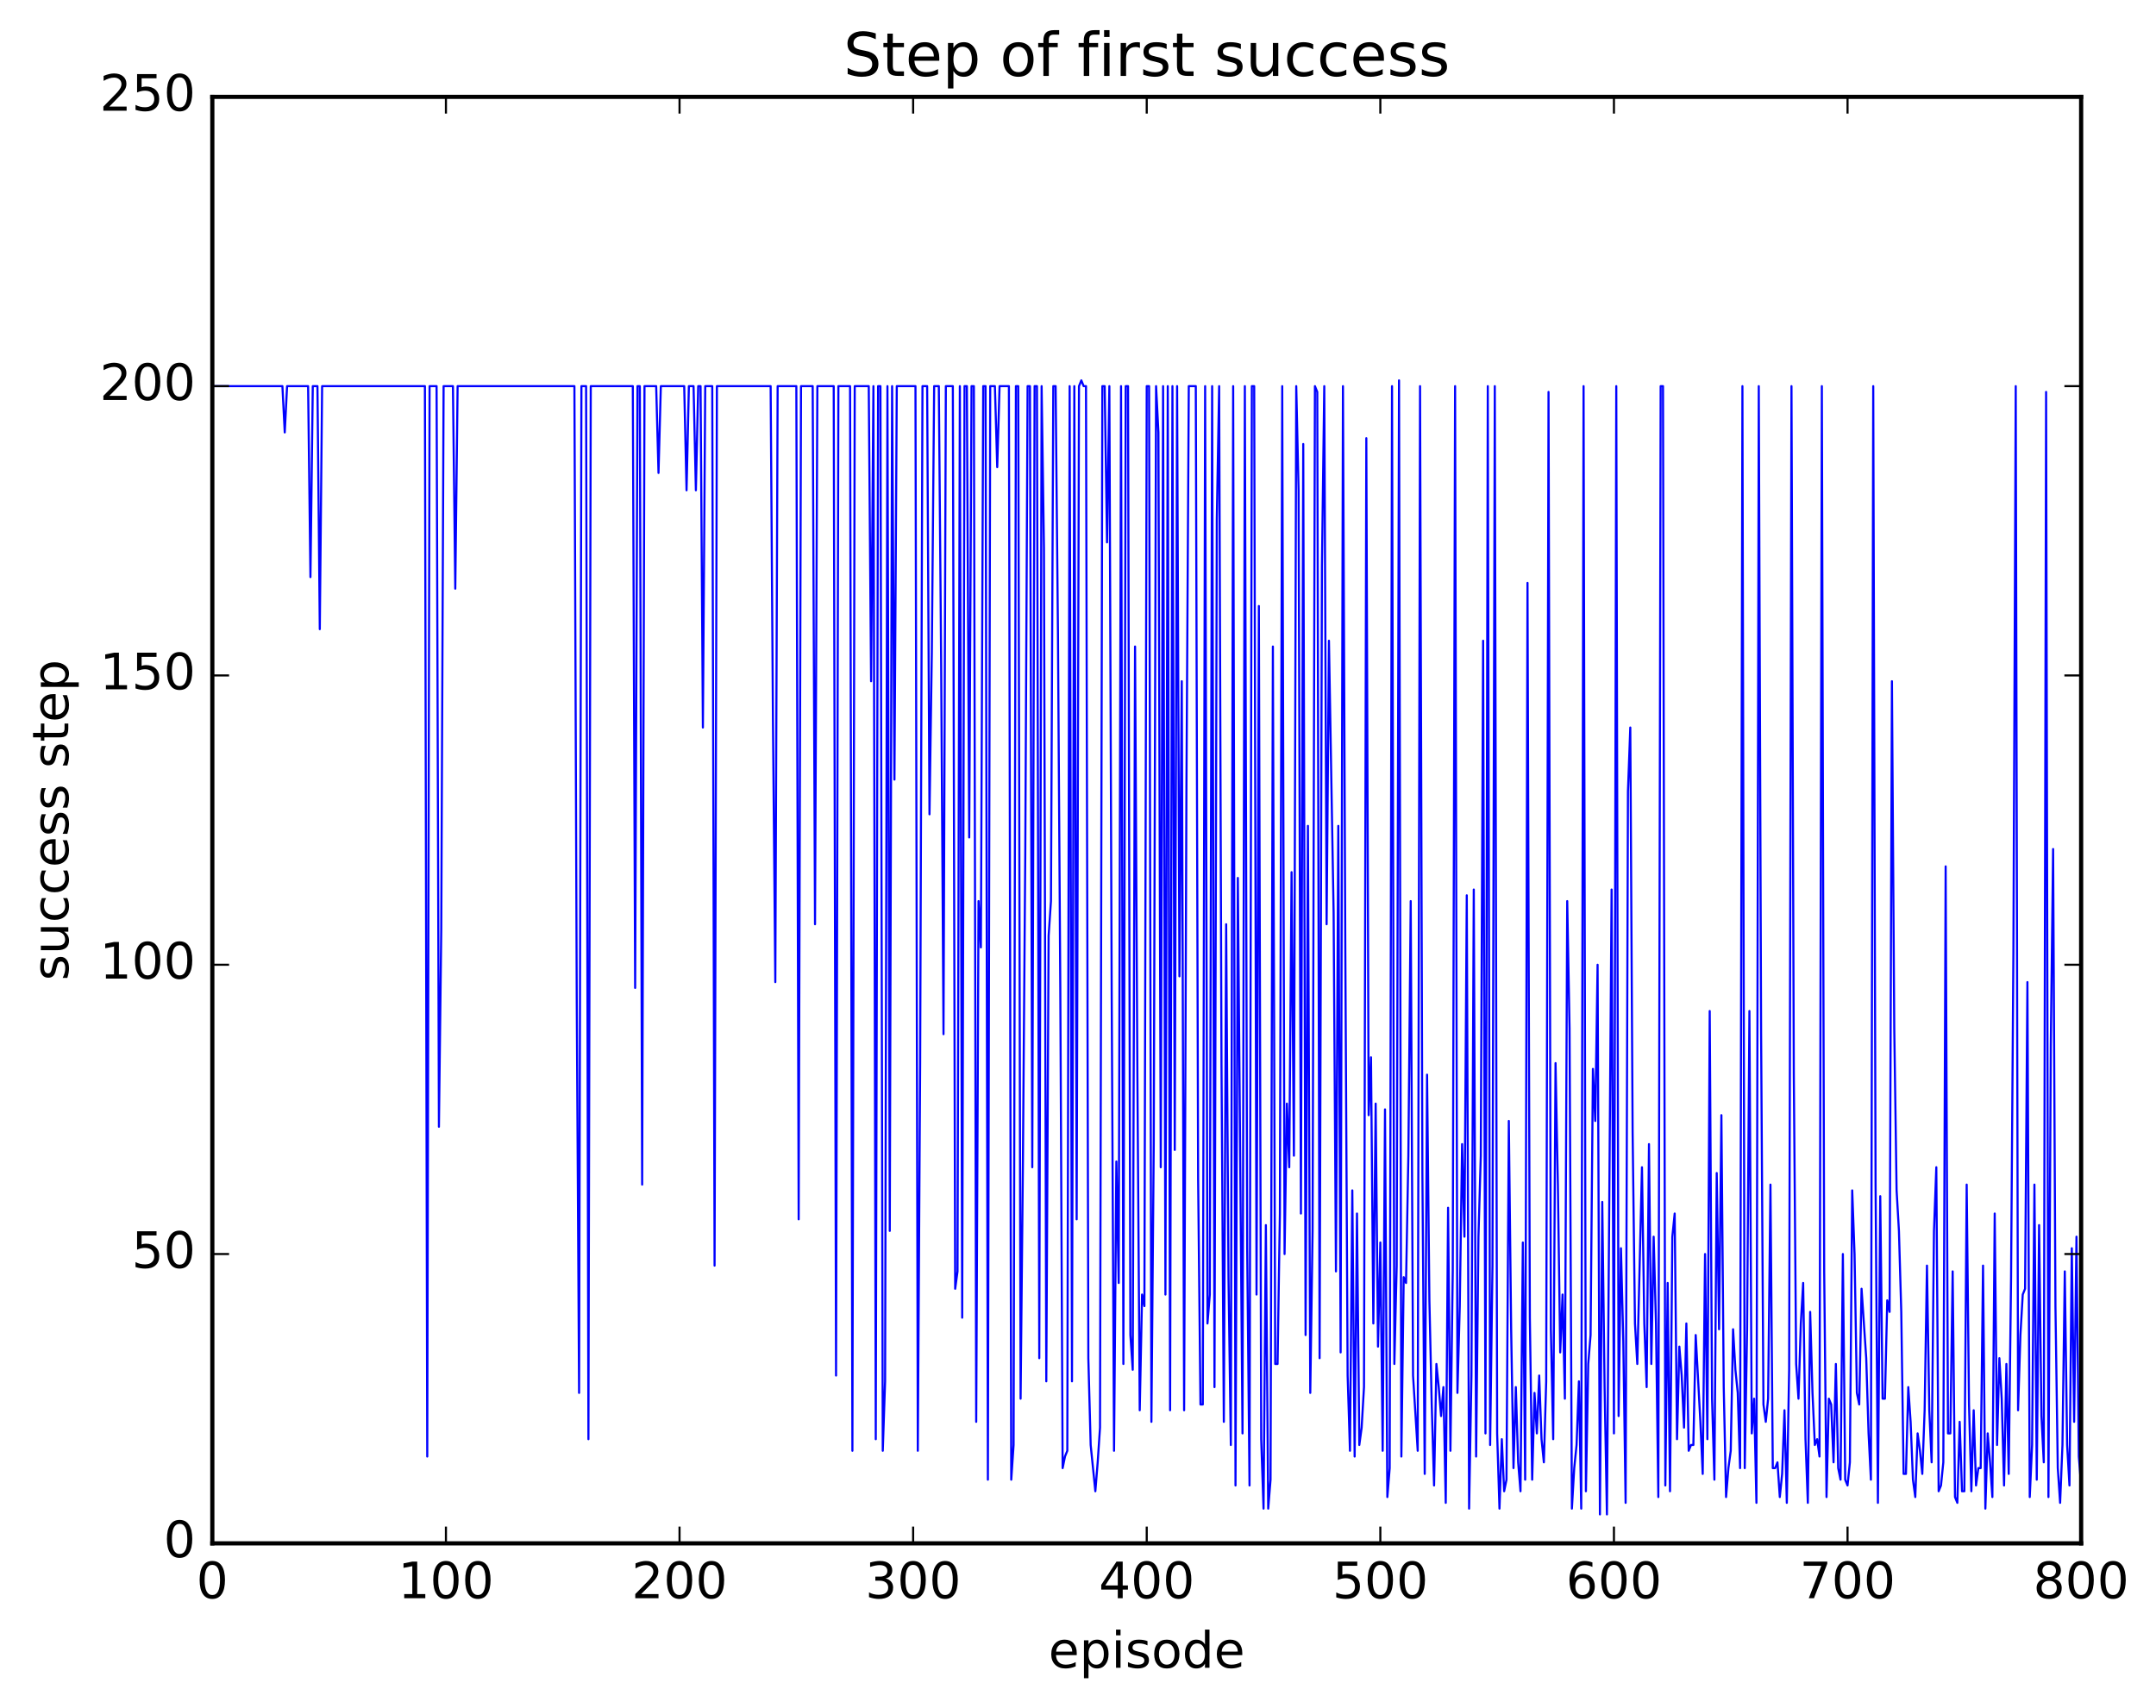 <?xml version="1.0" encoding="utf-8" standalone="no"?>
<!DOCTYPE svg PUBLIC "-//W3C//DTD SVG 1.1//EN"
  "http://www.w3.org/Graphics/SVG/1.1/DTD/svg11.dtd">
<!-- Created with matplotlib (http://matplotlib.org/) -->
<svg height="408pt" version="1.1" viewBox="0 0 515 408" width="515pt" xmlns="http://www.w3.org/2000/svg" xmlns:xlink="http://www.w3.org/1999/xlink">
 <defs>
  <style type="text/css">
*{stroke-linecap:butt;stroke-linejoin:round;stroke-miterlimit:100000;}
  </style>
 </defs>
 <g id="figure_1">
  <g id="patch_1">
   <path d="M 0 408.169 
L 515.771 408.169 
L 515.771 0 
L 0 0 
z
" style="fill:#ffffff;"/>
  </g>
  <g id="axes_1">
   <g id="patch_2">
    <path d="M 50.719 368.742 
L 497.119 368.742 
L 497.119 23.142 
L 50.719 23.142 
z
" style="fill:#ffffff;"/>
   </g>
   <g id="line2d_1">
    <path clip-path="url(#p44e828e2a9)" d="M 51.277 92.262 
L 67.459 92.262 
L 68.017 103.321 
L 68.575 92.262 
L 73.597 92.262 
L 74.155 137.881 
L 74.713 92.262 
L 75.829 92.262 
L 76.387 150.323 
L 76.945 92.262 
L 101.497 92.262 
L 102.055 348.006 
L 102.613 92.262 
L 104.287 92.262 
L 104.845 269.209 
L 105.403 222.207 
L 105.961 92.262 
L 108.193 92.262 
L 108.751 140.646 
L 109.309 92.262 
L 137.209 92.262 
L 137.767 238.796 
L 138.325 332.799 
L 138.883 92.262 
L 139.999 92.262 
L 140.557 343.859 
L 141.115 92.262 
L 151.159 92.262 
L 151.717 236.031 
L 152.275 92.262 
L 152.833 92.262 
L 153.391 283.033 
L 153.949 92.262 
L 156.739 92.262 
L 157.297 112.998 
L 157.855 92.262 
L 163.435 92.262 
L 163.993 117.145 
L 164.551 92.262 
L 165.667 92.262 
L 166.225 117.145 
L 166.783 92.262 
L 167.341 92.262 
L 167.899 173.823 
L 168.457 92.262 
L 170.131 92.262 
L 170.689 302.387 
L 171.247 92.262 
L 184.081 92.262 
L 184.639 172.441 
L 185.197 234.649 
L 185.755 92.262 
L 190.219 92.262 
L 190.777 291.327 
L 191.335 92.262 
L 194.125 92.262 
L 194.683 220.825 
L 195.241 92.262 
L 199.147 92.262 
L 199.705 328.652 
L 200.263 92.262 
L 203.053 92.262 
L 203.611 346.623 
L 204.169 92.262 
L 207.517 92.262 
L 208.075 162.764 
L 208.633 92.262 
L 209.191 343.859 
L 209.749 92.262 
L 210.307 92.262 
L 210.865 346.623 
L 211.423 330.035 
L 211.981 92.262 
L 212.539 294.092 
L 213.097 92.262 
L 213.655 186.265 
L 214.213 92.262 
L 218.677 92.262 
L 219.235 346.623 
L 219.793 254.003 
L 220.351 92.262 
L 221.467 92.262 
L 222.025 194.559 
L 222.583 155.852 
L 223.141 92.262 
L 224.257 92.262 
L 224.815 158.617 
L 225.373 247.091 
L 225.931 92.262 
L 227.605 92.262 
L 228.163 307.916 
L 228.721 303.769 
L 229.279 92.262 
L 229.837 314.828 
L 230.395 92.262 
L 230.953 92.262 
L 231.511 200.089 
L 232.069 92.262 
L 232.627 92.262 
L 233.185 339.711 
L 233.743 215.295 
L 234.301 226.355 
L 234.859 92.262 
L 235.417 92.262 
L 235.975 353.535 
L 236.533 92.262 
L 237.649 92.262 
L 238.207 111.615 
L 238.765 92.262 
L 240.997 92.262 
L 241.555 353.535 
L 242.113 345.241 
L 242.671 92.262 
L 243.229 92.262 
L 243.787 334.182 
L 244.345 277.503 
L 244.903 204.236 
L 245.461 92.262 
L 246.019 92.262 
L 246.577 278.886 
L 247.135 92.262 
L 247.693 92.262 
L 248.251 324.505 
L 248.809 92.262 
L 249.367 130.969 
L 249.925 330.035 
L 250.483 223.59 
L 251.041 215.295 
L 251.599 92.262 
L 252.157 92.262 
L 252.715 151.705 
L 253.273 236.031 
L 253.831 350.771 
L 254.389 348.006 
L 254.947 346.623 
L 255.505 92.262 
L 256.063 330.035 
L 256.621 92.262 
L 257.179 291.327 
L 257.737 92.262 
L 258.295 90.879 
L 258.853 92.262 
L 259.411 92.262 
L 259.969 324.505 
L 260.527 345.241 
L 261.643 356.3 
L 262.201 349.388 
L 262.759 341.094 
L 263.317 92.262 
L 263.875 92.262 
L 264.433 129.587 
L 264.991 92.262 
L 265.549 237.414 
L 266.107 346.623 
L 266.665 277.503 
L 267.223 306.534 
L 267.781 92.262 
L 268.339 325.887 
L 268.897 92.262 
L 269.455 92.262 
L 270.013 318.975 
L 270.571 327.27 
L 271.129 154.47 
L 271.687 256.767 
L 272.245 336.947 
L 272.803 309.299 
L 273.361 312.063 
L 273.919 92.262 
L 274.477 92.262 
L 275.035 339.711 
L 275.593 273.356 
L 276.151 92.262 
L 276.709 103.321 
L 277.267 278.886 
L 277.825 92.262 
L 278.383 309.299 
L 278.941 92.262 
L 279.499 336.947 
L 280.057 92.262 
L 280.615 274.739 
L 281.173 92.262 
L 281.731 233.267 
L 282.289 162.764 
L 282.847 336.947 
L 283.405 187.647 
L 283.963 92.262 
L 285.637 92.262 
L 286.195 281.651 
L 286.753 335.564 
L 287.311 335.564 
L 287.869 92.262 
L 288.427 316.211 
L 288.985 309.299 
L 289.543 92.262 
L 290.101 331.417 
L 290.659 124.057 
L 291.217 92.262 
L 291.775 254.003 
L 292.333 339.711 
L 292.891 220.825 
L 293.449 305.151 
L 294.007 345.241 
L 294.565 92.262 
L 295.123 354.918 
L 295.681 209.766 
L 296.797 342.476 
L 297.355 92.262 
L 297.913 298.239 
L 298.471 354.918 
L 299.029 92.262 
L 299.587 92.262 
L 300.145 309.299 
L 300.703 144.793 
L 301.261 343.859 
L 301.819 360.447 
L 302.377 292.71 
L 302.935 360.447 
L 303.493 353.535 
L 304.051 154.47 
L 304.609 325.887 
L 305.167 325.887 
L 305.725 289.945 
L 306.283 92.262 
L 306.841 299.622 
L 307.399 263.679 
L 307.957 278.886 
L 308.515 208.383 
L 309.073 276.121 
L 309.631 92.262 
L 310.189 117.145 
L 310.747 289.945 
L 311.305 106.086 
L 311.863 318.975 
L 312.421 197.324 
L 312.979 332.799 
L 313.537 294.092 
L 314.095 92.262 
L 314.653 93.644 
L 315.211 324.505 
L 315.769 135.116 
L 316.327 92.262 
L 316.885 220.825 
L 317.443 153.087 
L 318.559 218.06 
L 319.117 303.769 
L 319.675 197.324 
L 320.233 323.123 
L 320.791 92.262 
L 321.349 226.355 
L 321.907 328.652 
L 322.465 346.623 
L 323.023 284.415 
L 323.581 348.006 
L 324.139 289.945 
L 324.697 345.241 
L 325.255 341.094 
L 325.813 331.417 
L 326.371 104.703 
L 326.929 266.444 
L 327.487 252.62 
L 328.045 316.211 
L 328.603 263.679 
L 329.161 321.74 
L 329.719 296.857 
L 330.277 346.623 
L 330.835 265.062 
L 331.393 357.683 
L 331.951 350.771 
L 332.509 92.262 
L 333.067 325.887 
L 333.625 302.387 
L 334.183 90.879 
L 334.741 348.006 
L 335.299 305.151 
L 335.857 306.534 
L 336.415 276.121 
L 336.973 215.295 
L 337.531 328.652 
L 338.647 346.623 
L 339.205 92.262 
L 339.763 280.268 
L 340.321 352.153 
L 340.879 256.767 
L 341.437 310.681 
L 341.995 335.564 
L 342.553 354.918 
L 343.111 325.887 
L 343.669 331.417 
L 344.227 338.329 
L 344.785 331.417 
L 345.343 359.065 
L 345.901 288.563 
L 346.459 346.623 
L 347.017 303.769 
L 347.575 92.262 
L 348.133 332.799 
L 348.691 312.063 
L 349.249 273.356 
L 349.807 295.475 
L 350.365 213.913 
L 350.923 360.447 
L 351.481 328.652 
L 352.039 212.531 
L 352.597 348.006 
L 353.155 295.475 
L 353.713 276.121 
L 354.271 153.087 
L 354.829 342.476 
L 355.387 92.262 
L 355.945 345.241 
L 356.503 302.387 
L 357.061 92.262 
L 357.619 342.476 
L 358.177 360.447 
L 358.735 343.859 
L 359.293 356.3 
L 359.851 353.535 
L 360.409 267.827 
L 360.967 317.593 
L 361.525 350.771 
L 362.083 331.417 
L 362.641 349.388 
L 363.199 356.3 
L 363.757 296.857 
L 364.315 353.535 
L 364.873 139.263 
L 365.431 314.828 
L 365.989 353.535 
L 366.547 332.799 
L 367.105 342.476 
L 367.663 328.652 
L 368.221 343.859 
L 368.779 349.388 
L 369.337 330.035 
L 369.895 93.644 
L 370.453 317.593 
L 371.011 343.859 
L 371.569 254.003 
L 372.127 283.033 
L 372.685 323.123 
L 373.243 309.299 
L 373.801 334.182 
L 374.359 215.295 
L 374.917 245.708 
L 375.475 360.447 
L 376.033 350.771 
L 376.591 345.241 
L 377.149 330.035 
L 377.707 360.447 
L 378.265 92.262 
L 378.823 356.3 
L 379.381 325.887 
L 379.939 318.975 
L 380.497 255.385 
L 381.055 267.827 
L 381.613 230.502 
L 382.171 361.83 
L 382.729 287.18 
L 383.287 331.417 
L 383.845 361.83 
L 384.961 212.531 
L 385.519 342.476 
L 386.077 92.262 
L 386.635 338.329 
L 387.193 298.239 
L 387.751 320.358 
L 388.309 359.065 
L 388.867 189.03 
L 389.425 173.823 
L 389.983 270.591 
L 390.541 316.211 
L 391.099 325.887 
L 392.215 278.886 
L 392.773 316.211 
L 393.331 331.417 
L 393.889 273.356 
L 394.447 325.887 
L 395.005 295.475 
L 395.563 316.211 
L 396.121 357.683 
L 396.679 92.262 
L 397.237 92.262 
L 397.795 354.918 
L 398.353 306.534 
L 398.911 356.3 
L 399.469 295.475 
L 400.027 289.945 
L 400.585 343.859 
L 401.143 321.74 
L 401.701 328.652 
L 402.259 341.094 
L 402.817 316.211 
L 403.375 346.623 
L 403.933 345.241 
L 404.491 345.241 
L 405.049 318.975 
L 406.165 339.711 
L 406.723 352.153 
L 407.281 299.622 
L 407.839 343.859 
L 408.397 241.561 
L 408.955 334.182 
L 409.513 353.535 
L 410.071 280.268 
L 410.629 317.593 
L 411.187 266.444 
L 411.745 331.417 
L 412.303 357.683 
L 412.861 350.771 
L 413.419 346.623 
L 413.977 317.593 
L 414.535 327.27 
L 415.093 332.799 
L 415.651 350.771 
L 416.209 92.262 
L 416.767 350.771 
L 417.325 317.593 
L 417.883 241.561 
L 418.441 342.476 
L 418.999 334.182 
L 419.557 359.065 
L 420.115 92.262 
L 420.673 247.091 
L 421.231 335.564 
L 421.789 339.711 
L 422.347 334.182 
L 422.905 283.033 
L 423.463 350.771 
L 424.021 350.771 
L 424.579 349.388 
L 425.137 357.683 
L 425.695 352.153 
L 426.253 336.947 
L 426.811 359.065 
L 427.369 327.27 
L 427.927 92.262 
L 428.485 256.767 
L 429.043 325.887 
L 429.601 334.182 
L 430.159 316.211 
L 430.717 306.534 
L 431.275 343.859 
L 431.833 359.065 
L 432.391 313.446 
L 432.949 332.799 
L 433.507 345.241 
L 434.065 343.859 
L 434.623 348.006 
L 435.181 92.262 
L 435.739 303.769 
L 436.297 357.683 
L 436.855 334.182 
L 437.413 335.564 
L 437.971 349.388 
L 438.529 325.887 
L 439.087 350.771 
L 439.645 353.535 
L 440.203 299.622 
L 440.761 353.535 
L 441.319 354.918 
L 441.877 349.388 
L 442.435 284.415 
L 442.993 299.622 
L 443.551 332.799 
L 444.109 335.564 
L 444.667 307.916 
L 445.783 324.505 
L 446.341 342.476 
L 446.899 353.535 
L 447.457 92.262 
L 448.015 283.033 
L 448.573 359.065 
L 449.131 285.798 
L 449.689 334.182 
L 450.247 334.182 
L 450.805 310.681 
L 451.363 313.446 
L 451.921 162.764 
L 452.479 245.708 
L 453.037 284.415 
L 453.595 294.092 
L 454.153 313.446 
L 454.711 352.153 
L 455.269 352.153 
L 455.827 331.417 
L 456.385 339.711 
L 456.943 353.535 
L 457.501 357.683 
L 458.059 342.476 
L 458.617 346.623 
L 459.175 352.153 
L 459.733 336.947 
L 460.291 302.387 
L 460.849 336.947 
L 461.407 349.388 
L 461.965 294.092 
L 462.523 278.886 
L 463.081 356.3 
L 463.639 354.918 
L 464.197 349.388 
L 464.755 207.001 
L 465.313 342.476 
L 465.871 342.476 
L 466.429 303.769 
L 466.987 357.683 
L 467.545 359.065 
L 468.103 339.711 
L 468.661 356.3 
L 469.219 356.3 
L 469.777 283.033 
L 470.335 335.564 
L 470.893 356.3 
L 471.451 336.947 
L 472.009 354.918 
L 472.567 350.771 
L 473.125 350.771 
L 473.683 302.387 
L 474.241 360.447 
L 474.799 342.476 
L 475.357 349.388 
L 475.915 357.683 
L 476.473 289.945 
L 477.031 345.241 
L 477.589 324.505 
L 478.147 334.182 
L 478.705 354.918 
L 479.263 325.887 
L 479.821 352.153 
L 480.379 305.151 
L 480.937 227.737 
L 481.495 92.262 
L 482.053 336.947 
L 482.611 318.975 
L 483.169 309.299 
L 483.727 307.916 
L 484.285 234.649 
L 484.843 357.683 
L 485.401 345.241 
L 485.959 283.033 
L 486.517 353.535 
L 487.075 292.71 
L 487.633 338.329 
L 488.191 349.388 
L 488.749 93.644 
L 489.307 357.683 
L 489.865 249.855 
L 490.423 202.854 
L 490.981 312.063 
L 491.539 350.771 
L 492.097 359.065 
L 492.655 345.241 
L 493.213 303.769 
L 493.771 345.241 
L 494.329 354.918 
L 494.887 298.239 
L 495.445 339.711 
L 496.003 295.475 
L 496.561 348.006 
L 497.119 354.918 
L 497.119 354.918 
" style="fill:none;stroke:#0000ff;stroke-linecap:square;stroke-width:0.5;"/>
   </g>
   <g id="patch_3">
    <path d="M 497.119 368.742 
L 497.119 23.142 
" style="fill:none;stroke:#000000;stroke-linecap:square;stroke-linejoin:miter;"/>
   </g>
   <g id="patch_4">
    <path d="M 50.719 23.142 
L 497.119 23.142 
" style="fill:none;stroke:#000000;stroke-linecap:square;stroke-linejoin:miter;"/>
   </g>
   <g id="patch_5">
    <path d="M 50.719 368.742 
L 50.719 23.142 
" style="fill:none;stroke:#000000;stroke-linecap:square;stroke-linejoin:miter;"/>
   </g>
   <g id="patch_6">
    <path d="M 50.719 368.742 
L 497.119 368.742 
" style="fill:none;stroke:#000000;stroke-linecap:square;stroke-linejoin:miter;"/>
   </g>
   <g id="matplotlib.axis_1">
    <g id="xtick_1">
     <g id="line2d_2">
      <defs>
       <path d="M 0 0 
L 0 -4 
" id="m8c1aae9d0b" style="stroke:#000000;stroke-width:0.5;"/>
      </defs>
      <g>
       <use style="stroke:#000000;stroke-width:0.5;" x="50.719" xlink:href="#m8c1aae9d0b" y="368.742"/>
      </g>
     </g>
     <g id="line2d_3">
      <defs>
       <path d="M 0 0 
L 0 4 
" id="mc90a637a66" style="stroke:#000000;stroke-width:0.5;"/>
      </defs>
      <g>
       <use style="stroke:#000000;stroke-width:0.5;" x="50.719" xlink:href="#mc90a637a66" y="23.142"/>
      </g>
     </g>
     <g id="text_1">
      <!-- 0 -->
      <defs>
       <path d="M 31.781 66.406 
Q 24.172 66.406 20.328 58.906 
Q 16.5 51.422 16.5 36.375 
Q 16.5 21.391 20.328 13.891 
Q 24.172 6.391 31.781 6.391 
Q 39.453 6.391 43.281 13.891 
Q 47.125 21.391 47.125 36.375 
Q 47.125 51.422 43.281 58.906 
Q 39.453 66.406 31.781 66.406 
M 31.781 74.219 
Q 44.047 74.219 50.516 64.516 
Q 56.984 54.828 56.984 36.375 
Q 56.984 17.969 50.516 8.266 
Q 44.047 -1.422 31.781 -1.422 
Q 19.531 -1.422 13.062 8.266 
Q 6.594 17.969 6.594 36.375 
Q 6.594 54.828 13.062 64.516 
Q 19.531 74.219 31.781 74.219 
" id="BitstreamVeraSans-Roman-30"/>
      </defs>
      <g transform="translate(46.901 381.86)scale(0.12 -0.12)">
       <use xlink:href="#BitstreamVeraSans-Roman-30"/>
      </g>
     </g>
    </g>
    <g id="xtick_2">
     <g id="line2d_4">
      <g>
       <use style="stroke:#000000;stroke-width:0.5;" x="106.519" xlink:href="#m8c1aae9d0b" y="368.742"/>
      </g>
     </g>
     <g id="line2d_5">
      <g>
       <use style="stroke:#000000;stroke-width:0.5;" x="106.519" xlink:href="#mc90a637a66" y="23.142"/>
      </g>
     </g>
     <g id="text_2">
      <!-- 100 -->
      <defs>
       <path d="M 12.406 8.297 
L 28.516 8.297 
L 28.516 63.922 
L 10.984 60.406 
L 10.984 69.391 
L 28.422 72.906 
L 38.281 72.906 
L 38.281 8.297 
L 54.391 8.297 
L 54.391 0 
L 12.406 0 
z
" id="BitstreamVeraSans-Roman-31"/>
      </defs>
      <g transform="translate(95.066 381.86)scale(0.12 -0.12)">
       <use xlink:href="#BitstreamVeraSans-Roman-31"/>
       <use x="63.623" xlink:href="#BitstreamVeraSans-Roman-30"/>
       <use x="127.246" xlink:href="#BitstreamVeraSans-Roman-30"/>
      </g>
     </g>
    </g>
    <g id="xtick_3">
     <g id="line2d_6">
      <g>
       <use style="stroke:#000000;stroke-width:0.5;" x="162.319" xlink:href="#m8c1aae9d0b" y="368.742"/>
      </g>
     </g>
     <g id="line2d_7">
      <g>
       <use style="stroke:#000000;stroke-width:0.5;" x="162.319" xlink:href="#mc90a637a66" y="23.142"/>
      </g>
     </g>
     <g id="text_3">
      <!-- 200 -->
      <defs>
       <path d="M 19.188 8.297 
L 53.609 8.297 
L 53.609 0 
L 7.328 0 
L 7.328 8.297 
Q 12.938 14.109 22.625 23.891 
Q 32.328 33.688 34.812 36.531 
Q 39.547 41.844 41.422 45.531 
Q 43.312 49.219 43.312 52.781 
Q 43.312 58.594 39.234 62.25 
Q 35.156 65.922 28.609 65.922 
Q 23.969 65.922 18.812 64.312 
Q 13.672 62.703 7.812 59.422 
L 7.812 69.391 
Q 13.766 71.781 18.938 73 
Q 24.125 74.219 28.422 74.219 
Q 39.75 74.219 46.484 68.547 
Q 53.219 62.891 53.219 53.422 
Q 53.219 48.922 51.531 44.891 
Q 49.859 40.875 45.406 35.406 
Q 44.188 33.984 37.641 27.219 
Q 31.109 20.453 19.188 8.297 
" id="BitstreamVeraSans-Roman-32"/>
      </defs>
      <g transform="translate(150.866 381.86)scale(0.12 -0.12)">
       <use xlink:href="#BitstreamVeraSans-Roman-32"/>
       <use x="63.623" xlink:href="#BitstreamVeraSans-Roman-30"/>
       <use x="127.246" xlink:href="#BitstreamVeraSans-Roman-30"/>
      </g>
     </g>
    </g>
    <g id="xtick_4">
     <g id="line2d_8">
      <g>
       <use style="stroke:#000000;stroke-width:0.5;" x="218.119" xlink:href="#m8c1aae9d0b" y="368.742"/>
      </g>
     </g>
     <g id="line2d_9">
      <g>
       <use style="stroke:#000000;stroke-width:0.5;" x="218.119" xlink:href="#mc90a637a66" y="23.142"/>
      </g>
     </g>
     <g id="text_4">
      <!-- 300 -->
      <defs>
       <path d="M 40.578 39.312 
Q 47.656 37.797 51.625 33 
Q 55.609 28.219 55.609 21.188 
Q 55.609 10.406 48.188 4.484 
Q 40.766 -1.422 27.094 -1.422 
Q 22.516 -1.422 17.656 -0.516 
Q 12.797 0.391 7.625 2.203 
L 7.625 11.719 
Q 11.719 9.328 16.594 8.109 
Q 21.484 6.891 26.812 6.891 
Q 36.078 6.891 40.938 10.547 
Q 45.797 14.203 45.797 21.188 
Q 45.797 27.641 41.281 31.266 
Q 36.766 34.906 28.719 34.906 
L 20.219 34.906 
L 20.219 43.016 
L 29.109 43.016 
Q 36.375 43.016 40.234 45.922 
Q 44.094 48.828 44.094 54.297 
Q 44.094 59.906 40.109 62.906 
Q 36.141 65.922 28.719 65.922 
Q 24.656 65.922 20.016 65.031 
Q 15.375 64.156 9.812 62.312 
L 9.812 71.094 
Q 15.438 72.656 20.344 73.438 
Q 25.25 74.219 29.594 74.219 
Q 40.828 74.219 47.359 69.109 
Q 53.906 64.016 53.906 55.328 
Q 53.906 49.266 50.438 45.094 
Q 46.969 40.922 40.578 39.312 
" id="BitstreamVeraSans-Roman-33"/>
      </defs>
      <g transform="translate(206.666 381.86)scale(0.12 -0.12)">
       <use xlink:href="#BitstreamVeraSans-Roman-33"/>
       <use x="63.623" xlink:href="#BitstreamVeraSans-Roman-30"/>
       <use x="127.246" xlink:href="#BitstreamVeraSans-Roman-30"/>
      </g>
     </g>
    </g>
    <g id="xtick_5">
     <g id="line2d_10">
      <g>
       <use style="stroke:#000000;stroke-width:0.5;" x="273.919" xlink:href="#m8c1aae9d0b" y="368.742"/>
      </g>
     </g>
     <g id="line2d_11">
      <g>
       <use style="stroke:#000000;stroke-width:0.5;" x="273.919" xlink:href="#mc90a637a66" y="23.142"/>
      </g>
     </g>
     <g id="text_5">
      <!-- 400 -->
      <defs>
       <path d="M 37.797 64.312 
L 12.891 25.391 
L 37.797 25.391 
z
M 35.203 72.906 
L 47.609 72.906 
L 47.609 25.391 
L 58.016 25.391 
L 58.016 17.188 
L 47.609 17.188 
L 47.609 0 
L 37.797 0 
L 37.797 17.188 
L 4.891 17.188 
L 4.891 26.703 
z
" id="BitstreamVeraSans-Roman-34"/>
      </defs>
      <g transform="translate(262.466 381.86)scale(0.12 -0.12)">
       <use xlink:href="#BitstreamVeraSans-Roman-34"/>
       <use x="63.623" xlink:href="#BitstreamVeraSans-Roman-30"/>
       <use x="127.246" xlink:href="#BitstreamVeraSans-Roman-30"/>
      </g>
     </g>
    </g>
    <g id="xtick_6">
     <g id="line2d_12">
      <g>
       <use style="stroke:#000000;stroke-width:0.5;" x="329.719" xlink:href="#m8c1aae9d0b" y="368.742"/>
      </g>
     </g>
     <g id="line2d_13">
      <g>
       <use style="stroke:#000000;stroke-width:0.5;" x="329.719" xlink:href="#mc90a637a66" y="23.142"/>
      </g>
     </g>
     <g id="text_6">
      <!-- 500 -->
      <defs>
       <path d="M 10.797 72.906 
L 49.516 72.906 
L 49.516 64.594 
L 19.828 64.594 
L 19.828 46.734 
Q 21.969 47.469 24.109 47.828 
Q 26.266 48.188 28.422 48.188 
Q 40.625 48.188 47.75 41.5 
Q 54.891 34.812 54.891 23.391 
Q 54.891 11.625 47.562 5.094 
Q 40.234 -1.422 26.906 -1.422 
Q 22.312 -1.422 17.547 -0.641 
Q 12.797 0.141 7.719 1.703 
L 7.719 11.625 
Q 12.109 9.234 16.797 8.062 
Q 21.484 6.891 26.703 6.891 
Q 35.156 6.891 40.078 11.328 
Q 45.016 15.766 45.016 23.391 
Q 45.016 31 40.078 35.438 
Q 35.156 39.891 26.703 39.891 
Q 22.75 39.891 18.812 39.016 
Q 14.891 38.141 10.797 36.281 
z
" id="BitstreamVeraSans-Roman-35"/>
      </defs>
      <g transform="translate(318.266 381.86)scale(0.12 -0.12)">
       <use xlink:href="#BitstreamVeraSans-Roman-35"/>
       <use x="63.623" xlink:href="#BitstreamVeraSans-Roman-30"/>
       <use x="127.246" xlink:href="#BitstreamVeraSans-Roman-30"/>
      </g>
     </g>
    </g>
    <g id="xtick_7">
     <g id="line2d_14">
      <g>
       <use style="stroke:#000000;stroke-width:0.5;" x="385.519" xlink:href="#m8c1aae9d0b" y="368.742"/>
      </g>
     </g>
     <g id="line2d_15">
      <g>
       <use style="stroke:#000000;stroke-width:0.5;" x="385.519" xlink:href="#mc90a637a66" y="23.142"/>
      </g>
     </g>
     <g id="text_7">
      <!-- 600 -->
      <defs>
       <path d="M 33.016 40.375 
Q 26.375 40.375 22.484 35.828 
Q 18.609 31.297 18.609 23.391 
Q 18.609 15.531 22.484 10.953 
Q 26.375 6.391 33.016 6.391 
Q 39.656 6.391 43.531 10.953 
Q 47.406 15.531 47.406 23.391 
Q 47.406 31.297 43.531 35.828 
Q 39.656 40.375 33.016 40.375 
M 52.594 71.297 
L 52.594 62.312 
Q 48.875 64.062 45.094 64.984 
Q 41.312 65.922 37.594 65.922 
Q 27.828 65.922 22.672 59.328 
Q 17.531 52.734 16.797 39.406 
Q 19.672 43.656 24.016 45.922 
Q 28.375 48.188 33.594 48.188 
Q 44.578 48.188 50.953 41.516 
Q 57.328 34.859 57.328 23.391 
Q 57.328 12.156 50.688 5.359 
Q 44.047 -1.422 33.016 -1.422 
Q 20.359 -1.422 13.672 8.266 
Q 6.984 17.969 6.984 36.375 
Q 6.984 53.656 15.188 63.938 
Q 23.391 74.219 37.203 74.219 
Q 40.922 74.219 44.703 73.484 
Q 48.484 72.75 52.594 71.297 
" id="BitstreamVeraSans-Roman-36"/>
      </defs>
      <g transform="translate(374.066 381.86)scale(0.12 -0.12)">
       <use xlink:href="#BitstreamVeraSans-Roman-36"/>
       <use x="63.623" xlink:href="#BitstreamVeraSans-Roman-30"/>
       <use x="127.246" xlink:href="#BitstreamVeraSans-Roman-30"/>
      </g>
     </g>
    </g>
    <g id="xtick_8">
     <g id="line2d_16">
      <g>
       <use style="stroke:#000000;stroke-width:0.5;" x="441.319" xlink:href="#m8c1aae9d0b" y="368.742"/>
      </g>
     </g>
     <g id="line2d_17">
      <g>
       <use style="stroke:#000000;stroke-width:0.5;" x="441.319" xlink:href="#mc90a637a66" y="23.142"/>
      </g>
     </g>
     <g id="text_8">
      <!-- 700 -->
      <defs>
       <path d="M 8.203 72.906 
L 55.078 72.906 
L 55.078 68.703 
L 28.609 0 
L 18.312 0 
L 43.219 64.594 
L 8.203 64.594 
z
" id="BitstreamVeraSans-Roman-37"/>
      </defs>
      <g transform="translate(429.866 381.86)scale(0.12 -0.12)">
       <use xlink:href="#BitstreamVeraSans-Roman-37"/>
       <use x="63.623" xlink:href="#BitstreamVeraSans-Roman-30"/>
       <use x="127.246" xlink:href="#BitstreamVeraSans-Roman-30"/>
      </g>
     </g>
    </g>
    <g id="xtick_9">
     <g id="line2d_18">
      <g>
       <use style="stroke:#000000;stroke-width:0.5;" x="497.119" xlink:href="#m8c1aae9d0b" y="368.742"/>
      </g>
     </g>
     <g id="line2d_19">
      <g>
       <use style="stroke:#000000;stroke-width:0.5;" x="497.119" xlink:href="#mc90a637a66" y="23.142"/>
      </g>
     </g>
     <g id="text_9">
      <!-- 800 -->
      <defs>
       <path d="M 31.781 34.625 
Q 24.75 34.625 20.719 30.859 
Q 16.703 27.094 16.703 20.516 
Q 16.703 13.922 20.719 10.156 
Q 24.75 6.391 31.781 6.391 
Q 38.812 6.391 42.859 10.172 
Q 46.922 13.969 46.922 20.516 
Q 46.922 27.094 42.891 30.859 
Q 38.875 34.625 31.781 34.625 
M 21.922 38.812 
Q 15.578 40.375 12.031 44.719 
Q 8.5 49.078 8.5 55.328 
Q 8.5 64.062 14.719 69.141 
Q 20.953 74.219 31.781 74.219 
Q 42.672 74.219 48.875 69.141 
Q 55.078 64.062 55.078 55.328 
Q 55.078 49.078 51.531 44.719 
Q 48 40.375 41.703 38.812 
Q 48.828 37.156 52.797 32.312 
Q 56.781 27.484 56.781 20.516 
Q 56.781 9.906 50.312 4.234 
Q 43.844 -1.422 31.781 -1.422 
Q 19.734 -1.422 13.25 4.234 
Q 6.781 9.906 6.781 20.516 
Q 6.781 27.484 10.781 32.312 
Q 14.797 37.156 21.922 38.812 
M 18.312 54.391 
Q 18.312 48.734 21.844 45.562 
Q 25.391 42.391 31.781 42.391 
Q 38.141 42.391 41.719 45.562 
Q 45.312 48.734 45.312 54.391 
Q 45.312 60.062 41.719 63.234 
Q 38.141 66.406 31.781 66.406 
Q 25.391 66.406 21.844 63.234 
Q 18.312 60.062 18.312 54.391 
" id="BitstreamVeraSans-Roman-38"/>
      </defs>
      <g transform="translate(485.666 381.86)scale(0.12 -0.12)">
       <use xlink:href="#BitstreamVeraSans-Roman-38"/>
       <use x="63.623" xlink:href="#BitstreamVeraSans-Roman-30"/>
       <use x="127.246" xlink:href="#BitstreamVeraSans-Roman-30"/>
      </g>
     </g>
    </g>
    <g id="text_10">
     <!-- episode -->
     <defs>
      <path d="M 9.422 54.688 
L 18.406 54.688 
L 18.406 0 
L 9.422 0 
z
M 9.422 75.984 
L 18.406 75.984 
L 18.406 64.594 
L 9.422 64.594 
z
" id="BitstreamVeraSans-Roman-69"/>
      <path d="M 45.406 46.391 
L 45.406 75.984 
L 54.391 75.984 
L 54.391 0 
L 45.406 0 
L 45.406 8.203 
Q 42.578 3.328 38.25 0.953 
Q 33.938 -1.422 27.875 -1.422 
Q 17.969 -1.422 11.734 6.484 
Q 5.516 14.406 5.516 27.297 
Q 5.516 40.188 11.734 48.094 
Q 17.969 56 27.875 56 
Q 33.938 56 38.25 53.625 
Q 42.578 51.266 45.406 46.391 
M 14.797 27.297 
Q 14.797 17.391 18.875 11.75 
Q 22.953 6.109 30.078 6.109 
Q 37.203 6.109 41.297 11.75 
Q 45.406 17.391 45.406 27.297 
Q 45.406 37.203 41.297 42.844 
Q 37.203 48.484 30.078 48.484 
Q 22.953 48.484 18.875 42.844 
Q 14.797 37.203 14.797 27.297 
" id="BitstreamVeraSans-Roman-64"/>
      <path d="M 44.281 53.078 
L 44.281 44.578 
Q 40.484 46.531 36.375 47.5 
Q 32.281 48.484 27.875 48.484 
Q 21.188 48.484 17.844 46.438 
Q 14.5 44.391 14.5 40.281 
Q 14.5 37.156 16.891 35.375 
Q 19.281 33.594 26.516 31.984 
L 29.594 31.297 
Q 39.156 29.25 43.188 25.516 
Q 47.219 21.781 47.219 15.094 
Q 47.219 7.469 41.188 3.016 
Q 35.156 -1.422 24.609 -1.422 
Q 20.219 -1.422 15.453 -0.562 
Q 10.688 0.297 5.422 2 
L 5.422 11.281 
Q 10.406 8.688 15.234 7.391 
Q 20.062 6.109 24.812 6.109 
Q 31.156 6.109 34.562 8.281 
Q 37.984 10.453 37.984 14.406 
Q 37.984 18.062 35.516 20.016 
Q 33.062 21.969 24.703 23.781 
L 21.578 24.516 
Q 13.234 26.266 9.516 29.906 
Q 5.812 33.547 5.812 39.891 
Q 5.812 47.609 11.281 51.797 
Q 16.75 56 26.812 56 
Q 31.781 56 36.172 55.266 
Q 40.578 54.547 44.281 53.078 
" id="BitstreamVeraSans-Roman-73"/>
      <path d="M 30.609 48.391 
Q 23.391 48.391 19.188 42.75 
Q 14.984 37.109 14.984 27.297 
Q 14.984 17.484 19.156 11.844 
Q 23.344 6.203 30.609 6.203 
Q 37.797 6.203 41.984 11.859 
Q 46.188 17.531 46.188 27.297 
Q 46.188 37.016 41.984 42.703 
Q 37.797 48.391 30.609 48.391 
M 30.609 56 
Q 42.328 56 49.016 48.375 
Q 55.719 40.766 55.719 27.297 
Q 55.719 13.875 49.016 6.219 
Q 42.328 -1.422 30.609 -1.422 
Q 18.844 -1.422 12.172 6.219 
Q 5.516 13.875 5.516 27.297 
Q 5.516 40.766 12.172 48.375 
Q 18.844 56 30.609 56 
" id="BitstreamVeraSans-Roman-6f"/>
      <path d="M 56.203 29.594 
L 56.203 25.203 
L 14.891 25.203 
Q 15.484 15.922 20.484 11.062 
Q 25.484 6.203 34.422 6.203 
Q 39.594 6.203 44.453 7.469 
Q 49.312 8.734 54.109 11.281 
L 54.109 2.781 
Q 49.266 0.734 44.188 -0.344 
Q 39.109 -1.422 33.891 -1.422 
Q 20.797 -1.422 13.156 6.188 
Q 5.516 13.812 5.516 26.812 
Q 5.516 40.234 12.766 48.109 
Q 20.016 56 32.328 56 
Q 43.359 56 49.781 48.891 
Q 56.203 41.797 56.203 29.594 
M 47.219 32.234 
Q 47.125 39.594 43.094 43.984 
Q 39.062 48.391 32.422 48.391 
Q 24.906 48.391 20.391 44.141 
Q 15.875 39.891 15.188 32.172 
z
" id="BitstreamVeraSans-Roman-65"/>
      <path d="M 18.109 8.203 
L 18.109 -20.797 
L 9.078 -20.797 
L 9.078 54.688 
L 18.109 54.688 
L 18.109 46.391 
Q 20.953 51.266 25.266 53.625 
Q 29.594 56 35.594 56 
Q 45.562 56 51.781 48.094 
Q 58.016 40.188 58.016 27.297 
Q 58.016 14.406 51.781 6.484 
Q 45.562 -1.422 35.594 -1.422 
Q 29.594 -1.422 25.266 0.953 
Q 20.953 3.328 18.109 8.203 
M 48.688 27.297 
Q 48.688 37.203 44.609 42.844 
Q 40.531 48.484 33.406 48.484 
Q 26.266 48.484 22.188 42.844 
Q 18.109 37.203 18.109 27.297 
Q 18.109 17.391 22.188 11.75 
Q 26.266 6.109 33.406 6.109 
Q 40.531 6.109 44.609 11.75 
Q 48.688 17.391 48.688 27.297 
" id="BitstreamVeraSans-Roman-70"/>
     </defs>
     <g transform="translate(250.453 398.474)scale(0.12 -0.12)">
      <use xlink:href="#BitstreamVeraSans-Roman-65"/>
      <use x="61.523" xlink:href="#BitstreamVeraSans-Roman-70"/>
      <use x="125.0" xlink:href="#BitstreamVeraSans-Roman-69"/>
      <use x="152.783" xlink:href="#BitstreamVeraSans-Roman-73"/>
      <use x="204.883" xlink:href="#BitstreamVeraSans-Roman-6f"/>
      <use x="266.064" xlink:href="#BitstreamVeraSans-Roman-64"/>
      <use x="329.541" xlink:href="#BitstreamVeraSans-Roman-65"/>
     </g>
    </g>
   </g>
   <g id="matplotlib.axis_2">
    <g id="ytick_1">
     <g id="line2d_20">
      <defs>
       <path d="M 0 0 
L 4 0 
" id="mab40730be0" style="stroke:#000000;stroke-width:0.5;"/>
      </defs>
      <g>
       <use style="stroke:#000000;stroke-width:0.5;" x="50.719" xlink:href="#mab40730be0" y="368.742"/>
      </g>
     </g>
     <g id="line2d_21">
      <defs>
       <path d="M 0 0 
L -4 0 
" id="mafb413c31b" style="stroke:#000000;stroke-width:0.5;"/>
      </defs>
      <g>
       <use style="stroke:#000000;stroke-width:0.5;" x="497.119" xlink:href="#mafb413c31b" y="368.742"/>
      </g>
     </g>
     <g id="text_11">
      <!-- 0 -->
      <g transform="translate(39.084 372.053)scale(0.12 -0.12)">
       <use xlink:href="#BitstreamVeraSans-Roman-30"/>
      </g>
     </g>
    </g>
    <g id="ytick_2">
     <g id="line2d_22">
      <g>
       <use style="stroke:#000000;stroke-width:0.5;" x="50.719" xlink:href="#mab40730be0" y="299.622"/>
      </g>
     </g>
     <g id="line2d_23">
      <g>
       <use style="stroke:#000000;stroke-width:0.5;" x="497.119" xlink:href="#mafb413c31b" y="299.622"/>
      </g>
     </g>
     <g id="text_12">
      <!-- 50 -->
      <g transform="translate(31.449 302.933)scale(0.12 -0.12)">
       <use xlink:href="#BitstreamVeraSans-Roman-35"/>
       <use x="63.623" xlink:href="#BitstreamVeraSans-Roman-30"/>
      </g>
     </g>
    </g>
    <g id="ytick_3">
     <g id="line2d_24">
      <g>
       <use style="stroke:#000000;stroke-width:0.5;" x="50.719" xlink:href="#mab40730be0" y="230.502"/>
      </g>
     </g>
     <g id="line2d_25">
      <g>
       <use style="stroke:#000000;stroke-width:0.5;" x="497.119" xlink:href="#mafb413c31b" y="230.502"/>
      </g>
     </g>
     <g id="text_13">
      <!-- 100 -->
      <g transform="translate(23.814 233.813)scale(0.12 -0.12)">
       <use xlink:href="#BitstreamVeraSans-Roman-31"/>
       <use x="63.623" xlink:href="#BitstreamVeraSans-Roman-30"/>
       <use x="127.246" xlink:href="#BitstreamVeraSans-Roman-30"/>
      </g>
     </g>
    </g>
    <g id="ytick_4">
     <g id="line2d_26">
      <g>
       <use style="stroke:#000000;stroke-width:0.5;" x="50.719" xlink:href="#mab40730be0" y="161.382"/>
      </g>
     </g>
     <g id="line2d_27">
      <g>
       <use style="stroke:#000000;stroke-width:0.5;" x="497.119" xlink:href="#mafb413c31b" y="161.382"/>
      </g>
     </g>
     <g id="text_14">
      <!-- 150 -->
      <g transform="translate(23.814 164.693)scale(0.12 -0.12)">
       <use xlink:href="#BitstreamVeraSans-Roman-31"/>
       <use x="63.623" xlink:href="#BitstreamVeraSans-Roman-35"/>
       <use x="127.246" xlink:href="#BitstreamVeraSans-Roman-30"/>
      </g>
     </g>
    </g>
    <g id="ytick_5">
     <g id="line2d_28">
      <g>
       <use style="stroke:#000000;stroke-width:0.5;" x="50.719" xlink:href="#mab40730be0" y="92.262"/>
      </g>
     </g>
     <g id="line2d_29">
      <g>
       <use style="stroke:#000000;stroke-width:0.5;" x="497.119" xlink:href="#mafb413c31b" y="92.262"/>
      </g>
     </g>
     <g id="text_15">
      <!-- 200 -->
      <g transform="translate(23.814 95.573)scale(0.12 -0.12)">
       <use xlink:href="#BitstreamVeraSans-Roman-32"/>
       <use x="63.623" xlink:href="#BitstreamVeraSans-Roman-30"/>
       <use x="127.246" xlink:href="#BitstreamVeraSans-Roman-30"/>
      </g>
     </g>
    </g>
    <g id="ytick_6">
     <g id="line2d_30">
      <g>
       <use style="stroke:#000000;stroke-width:0.5;" x="50.719" xlink:href="#mab40730be0" y="23.142"/>
      </g>
     </g>
     <g id="line2d_31">
      <g>
       <use style="stroke:#000000;stroke-width:0.5;" x="497.119" xlink:href="#mafb413c31b" y="23.142"/>
      </g>
     </g>
     <g id="text_16">
      <!-- 250 -->
      <g transform="translate(23.814 26.453)scale(0.12 -0.12)">
       <use xlink:href="#BitstreamVeraSans-Roman-32"/>
       <use x="63.623" xlink:href="#BitstreamVeraSans-Roman-35"/>
       <use x="127.246" xlink:href="#BitstreamVeraSans-Roman-30"/>
      </g>
     </g>
    </g>
    <g id="text_17">
     <!-- success step -->
     <defs>
      <path d="M 48.781 52.594 
L 48.781 44.188 
Q 44.969 46.297 41.141 47.344 
Q 37.312 48.391 33.406 48.391 
Q 24.656 48.391 19.812 42.844 
Q 14.984 37.312 14.984 27.297 
Q 14.984 17.281 19.812 11.734 
Q 24.656 6.203 33.406 6.203 
Q 37.312 6.203 41.141 7.25 
Q 44.969 8.297 48.781 10.406 
L 48.781 2.094 
Q 45.016 0.344 40.984 -0.531 
Q 36.969 -1.422 32.422 -1.422 
Q 20.062 -1.422 12.781 6.344 
Q 5.516 14.109 5.516 27.297 
Q 5.516 40.672 12.859 48.328 
Q 20.219 56 33.016 56 
Q 37.156 56 41.109 55.141 
Q 45.062 54.297 48.781 52.594 
" id="BitstreamVeraSans-Roman-63"/>
      <path d="M 18.312 70.219 
L 18.312 54.688 
L 36.812 54.688 
L 36.812 47.703 
L 18.312 47.703 
L 18.312 18.016 
Q 18.312 11.328 20.141 9.422 
Q 21.969 7.516 27.594 7.516 
L 36.812 7.516 
L 36.812 0 
L 27.594 0 
Q 17.188 0 13.234 3.875 
Q 9.281 7.766 9.281 18.016 
L 9.281 47.703 
L 2.688 47.703 
L 2.688 54.688 
L 9.281 54.688 
L 9.281 70.219 
z
" id="BitstreamVeraSans-Roman-74"/>
      <path id="BitstreamVeraSans-Roman-20"/>
      <path d="M 8.5 21.578 
L 8.5 54.688 
L 17.484 54.688 
L 17.484 21.922 
Q 17.484 14.156 20.5 10.266 
Q 23.531 6.391 29.594 6.391 
Q 36.859 6.391 41.078 11.031 
Q 45.312 15.672 45.312 23.688 
L 45.312 54.688 
L 54.297 54.688 
L 54.297 0 
L 45.312 0 
L 45.312 8.406 
Q 42.047 3.422 37.719 1 
Q 33.406 -1.422 27.688 -1.422 
Q 18.266 -1.422 13.375 4.438 
Q 8.5 10.297 8.5 21.578 
" id="BitstreamVeraSans-Roman-75"/>
     </defs>
     <g transform="translate(16.318 234.297)rotate(-90.0)scale(0.12 -0.12)">
      <use xlink:href="#BitstreamVeraSans-Roman-73"/>
      <use x="52.1" xlink:href="#BitstreamVeraSans-Roman-75"/>
      <use x="115.479" xlink:href="#BitstreamVeraSans-Roman-63"/>
      <use x="170.459" xlink:href="#BitstreamVeraSans-Roman-63"/>
      <use x="225.439" xlink:href="#BitstreamVeraSans-Roman-65"/>
      <use x="286.963" xlink:href="#BitstreamVeraSans-Roman-73"/>
      <use x="339.062" xlink:href="#BitstreamVeraSans-Roman-73"/>
      <use x="391.162" xlink:href="#BitstreamVeraSans-Roman-20"/>
      <use x="422.949" xlink:href="#BitstreamVeraSans-Roman-73"/>
      <use x="475.049" xlink:href="#BitstreamVeraSans-Roman-74"/>
      <use x="514.258" xlink:href="#BitstreamVeraSans-Roman-65"/>
      <use x="575.781" xlink:href="#BitstreamVeraSans-Roman-70"/>
     </g>
    </g>
   </g>
   <g id="text_18">
    <!-- Step of first success -->
    <defs>
     <path d="M 41.109 46.297 
Q 39.594 47.172 37.812 47.578 
Q 36.031 48 33.891 48 
Q 26.266 48 22.188 43.047 
Q 18.109 38.094 18.109 28.812 
L 18.109 0 
L 9.078 0 
L 9.078 54.688 
L 18.109 54.688 
L 18.109 46.188 
Q 20.953 51.172 25.484 53.578 
Q 30.031 56 36.531 56 
Q 37.453 56 38.578 55.875 
Q 39.703 55.766 41.062 55.516 
z
" id="BitstreamVeraSans-Roman-72"/>
     <path d="M 53.516 70.516 
L 53.516 60.891 
Q 47.906 63.578 42.922 64.891 
Q 37.938 66.219 33.297 66.219 
Q 25.25 66.219 20.875 63.094 
Q 16.5 59.969 16.5 54.203 
Q 16.5 49.359 19.406 46.891 
Q 22.312 44.438 30.422 42.922 
L 36.375 41.703 
Q 47.406 39.594 52.656 34.297 
Q 57.906 29 57.906 20.125 
Q 57.906 9.516 50.797 4.047 
Q 43.703 -1.422 29.984 -1.422 
Q 24.812 -1.422 18.969 -0.25 
Q 13.141 0.922 6.891 3.219 
L 6.891 13.375 
Q 12.891 10.016 18.656 8.297 
Q 24.422 6.594 29.984 6.594 
Q 38.422 6.594 43.016 9.906 
Q 47.609 13.234 47.609 19.391 
Q 47.609 24.75 44.312 27.781 
Q 41.016 30.812 33.5 32.328 
L 27.484 33.5 
Q 16.453 35.688 11.516 40.375 
Q 6.594 45.062 6.594 53.422 
Q 6.594 63.094 13.406 68.656 
Q 20.219 74.219 32.172 74.219 
Q 37.312 74.219 42.625 73.281 
Q 47.953 72.359 53.516 70.516 
" id="BitstreamVeraSans-Roman-53"/>
     <path d="M 37.109 75.984 
L 37.109 68.5 
L 28.516 68.5 
Q 23.688 68.5 21.797 66.547 
Q 19.922 64.594 19.922 59.516 
L 19.922 54.688 
L 34.719 54.688 
L 34.719 47.703 
L 19.922 47.703 
L 19.922 0 
L 10.891 0 
L 10.891 47.703 
L 2.297 47.703 
L 2.297 54.688 
L 10.891 54.688 
L 10.891 58.5 
Q 10.891 67.625 15.141 71.797 
Q 19.391 75.984 28.609 75.984 
z
" id="BitstreamVeraSans-Roman-66"/>
    </defs>
    <g transform="translate(201.488 18.142)scale(0.144 -0.144)">
     <use xlink:href="#BitstreamVeraSans-Roman-53"/>
     <use x="63.477" xlink:href="#BitstreamVeraSans-Roman-74"/>
     <use x="102.686" xlink:href="#BitstreamVeraSans-Roman-65"/>
     <use x="164.209" xlink:href="#BitstreamVeraSans-Roman-70"/>
     <use x="227.686" xlink:href="#BitstreamVeraSans-Roman-20"/>
     <use x="259.473" xlink:href="#BitstreamVeraSans-Roman-6f"/>
     <use x="320.654" xlink:href="#BitstreamVeraSans-Roman-66"/>
     <use x="355.859" xlink:href="#BitstreamVeraSans-Roman-20"/>
     <use x="387.646" xlink:href="#BitstreamVeraSans-Roman-66"/>
     <use x="422.852" xlink:href="#BitstreamVeraSans-Roman-69"/>
     <use x="450.635" xlink:href="#BitstreamVeraSans-Roman-72"/>
     <use x="491.748" xlink:href="#BitstreamVeraSans-Roman-73"/>
     <use x="543.848" xlink:href="#BitstreamVeraSans-Roman-74"/>
     <use x="583.057" xlink:href="#BitstreamVeraSans-Roman-20"/>
     <use x="614.844" xlink:href="#BitstreamVeraSans-Roman-73"/>
     <use x="666.943" xlink:href="#BitstreamVeraSans-Roman-75"/>
     <use x="730.322" xlink:href="#BitstreamVeraSans-Roman-63"/>
     <use x="785.303" xlink:href="#BitstreamVeraSans-Roman-63"/>
     <use x="840.283" xlink:href="#BitstreamVeraSans-Roman-65"/>
     <use x="901.807" xlink:href="#BitstreamVeraSans-Roman-73"/>
     <use x="953.906" xlink:href="#BitstreamVeraSans-Roman-73"/>
    </g>
   </g>
  </g>
 </g>
 <defs>
  <clipPath id="p44e828e2a9">
   <rect height="345.6" width="446.4" x="50.719" y="23.142"/>
  </clipPath>
 </defs>
</svg>
